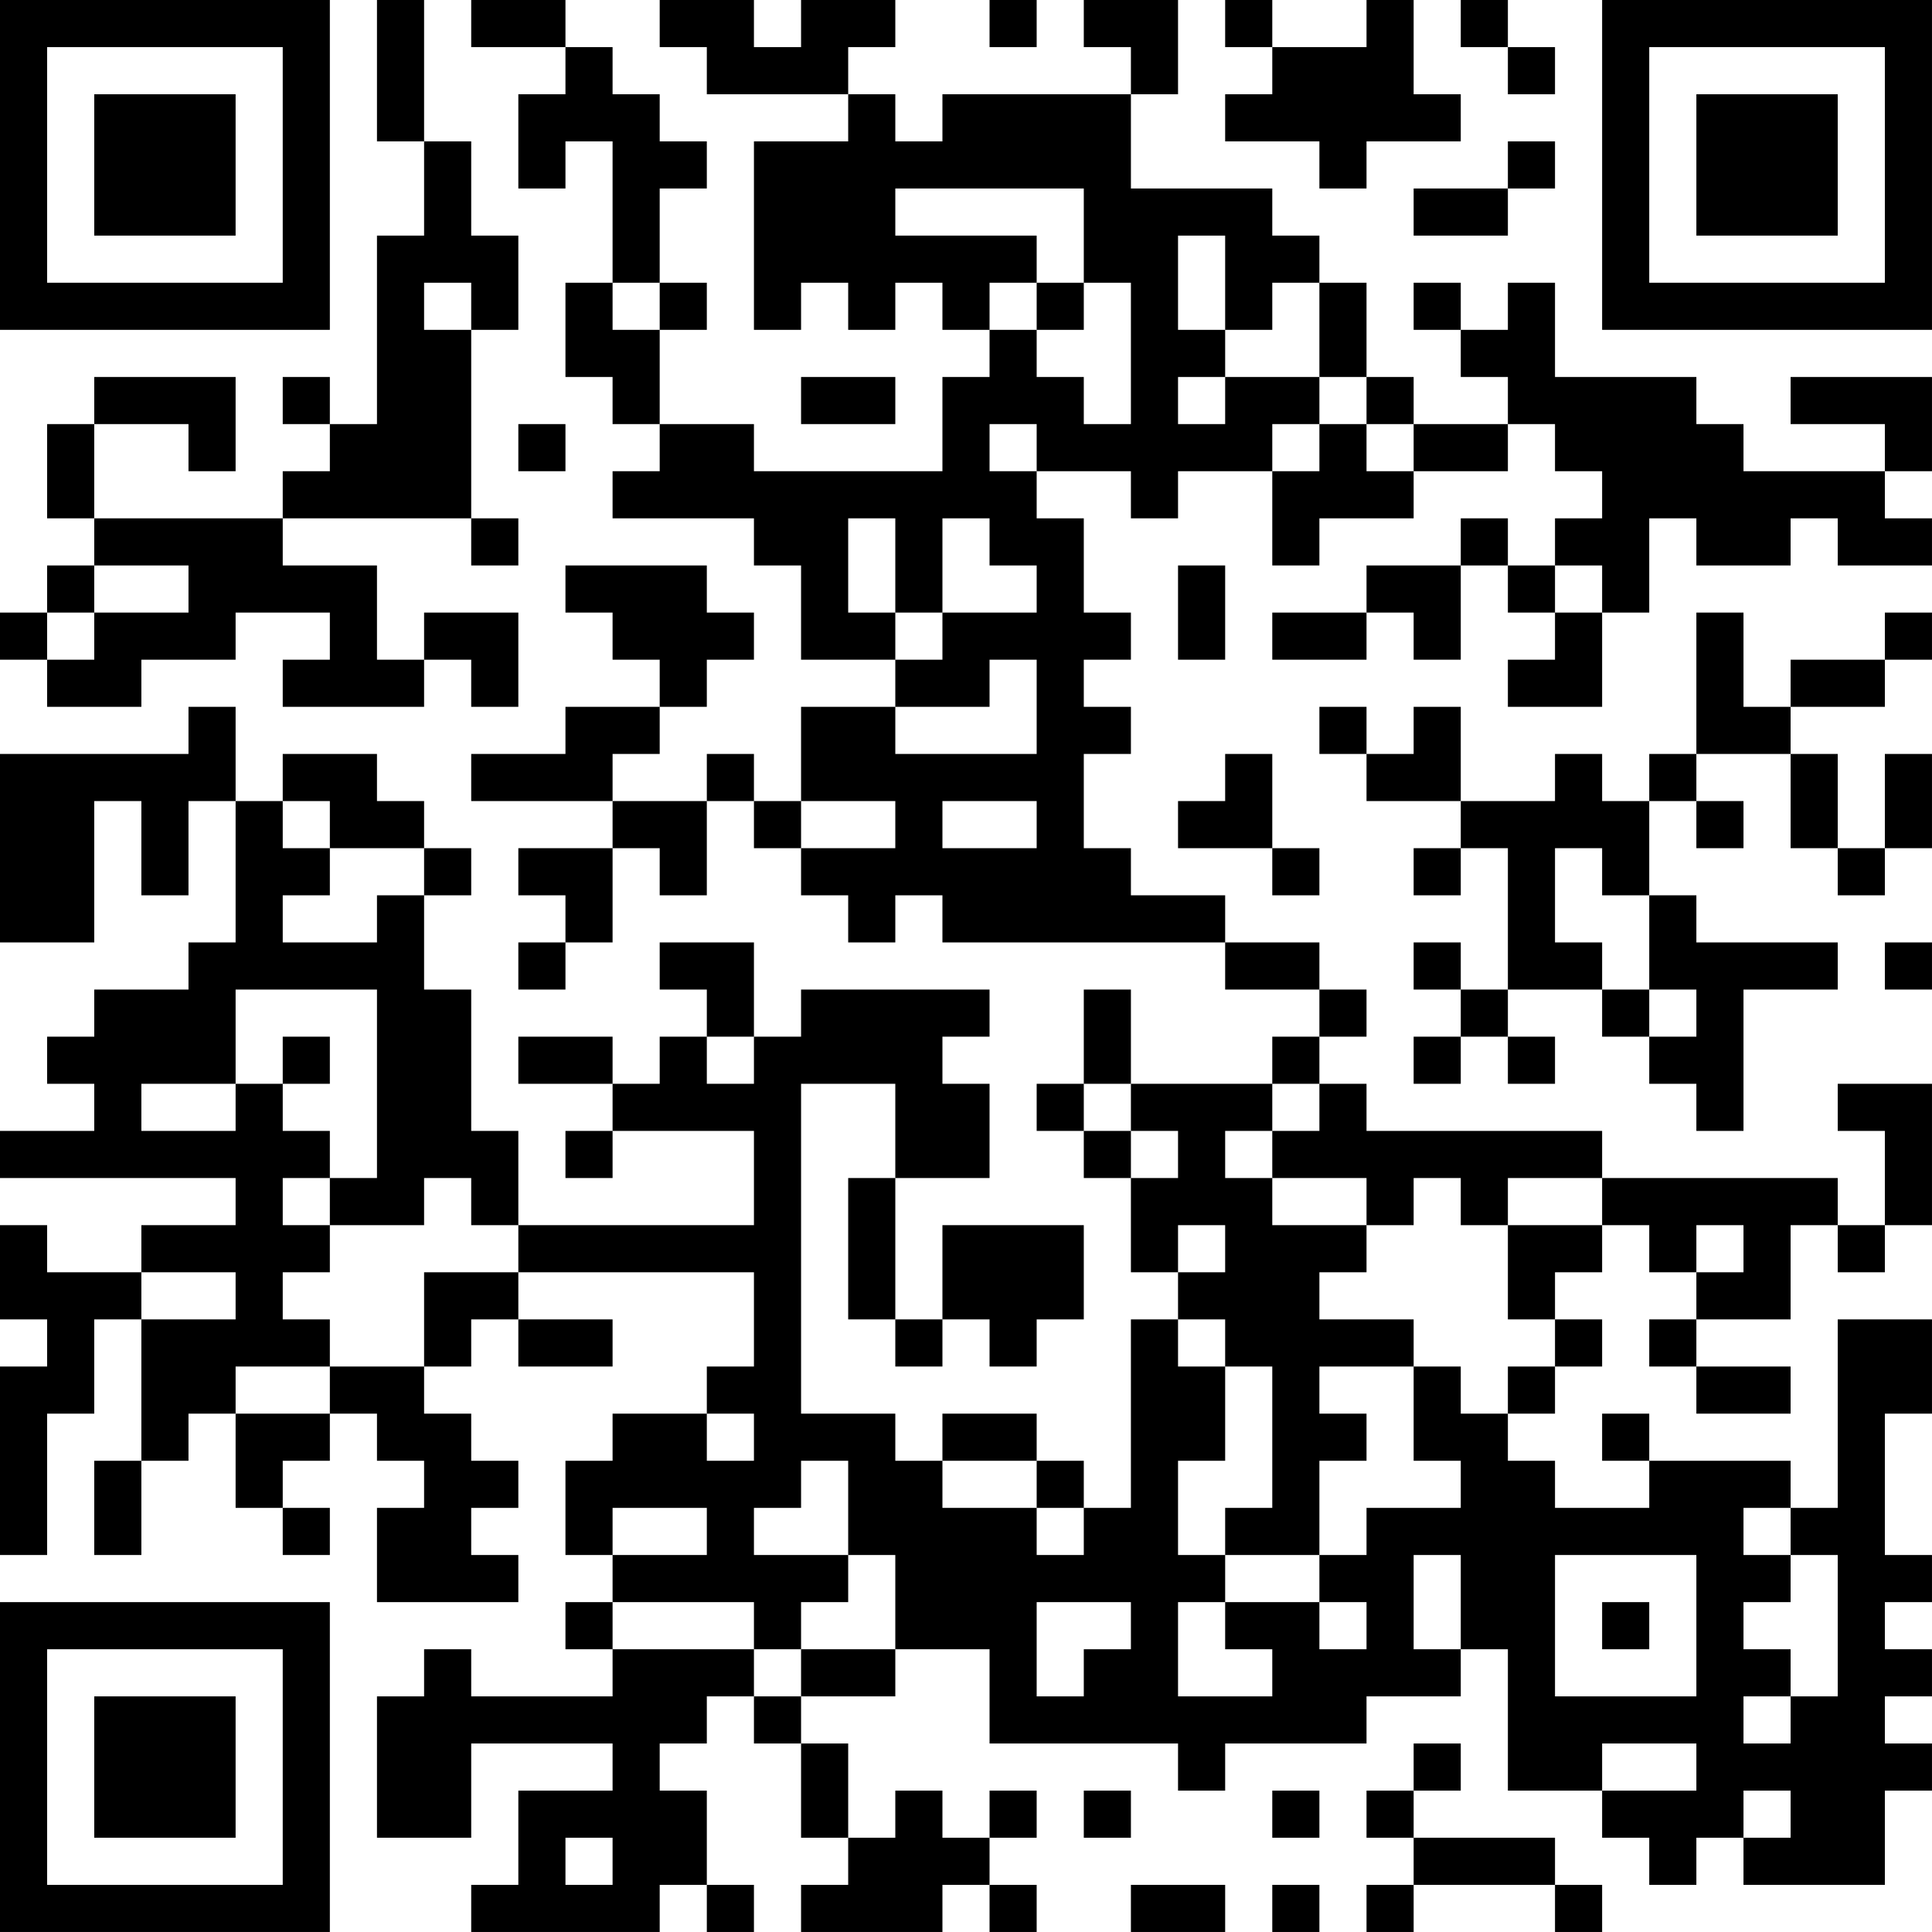 <?xml version="1.0" encoding="UTF-8"?>
<svg xmlns="http://www.w3.org/2000/svg" version="1.1" width="200" height="200" viewBox="0 0 200 200"><rect x="0" y="0" width="200" height="200" fill="#ffffff"/><g transform="scale(4.878)"><g transform="translate(0,0)"><path fill-rule="evenodd" d="M8 0L8 3L9 3L9 5L8 5L8 9L7 9L7 8L6 8L6 9L7 9L7 10L6 10L6 11L2 11L2 9L4 9L4 10L5 10L5 8L2 8L2 9L1 9L1 11L2 11L2 12L1 12L1 13L0 13L0 14L1 14L1 15L3 15L3 14L5 14L5 13L7 13L7 14L6 14L6 15L9 15L9 14L10 14L10 15L11 15L11 13L9 13L9 14L8 14L8 12L6 12L6 11L10 11L10 12L11 12L11 11L10 11L10 7L11 7L11 5L10 5L10 3L9 3L9 0ZM10 0L10 1L12 1L12 2L11 2L11 4L12 4L12 3L13 3L13 6L12 6L12 8L13 8L13 9L14 9L14 10L13 10L13 11L16 11L16 12L17 12L17 14L19 14L19 15L17 15L17 17L16 17L16 16L15 16L15 17L13 17L13 16L14 16L14 15L15 15L15 14L16 14L16 13L15 13L15 12L12 12L12 13L13 13L13 14L14 14L14 15L12 15L12 16L10 16L10 17L13 17L13 18L11 18L11 19L12 19L12 20L11 20L11 21L12 21L12 20L13 20L13 18L14 18L14 19L15 19L15 17L16 17L16 18L17 18L17 19L18 19L18 20L19 20L19 19L20 19L20 20L26 20L26 21L28 21L28 22L27 22L27 23L24 23L24 21L23 21L23 23L22 23L22 24L23 24L23 25L24 25L24 27L25 27L25 28L24 28L24 32L23 32L23 31L22 31L22 30L20 30L20 31L19 31L19 30L17 30L17 23L19 23L19 25L18 25L18 28L19 28L19 29L20 29L20 28L21 28L21 29L22 29L22 28L23 28L23 26L20 26L20 28L19 28L19 25L21 25L21 23L20 23L20 22L21 22L21 21L17 21L17 22L16 22L16 20L14 20L14 21L15 21L15 22L14 22L14 23L13 23L13 22L11 22L11 23L13 23L13 24L12 24L12 25L13 25L13 24L16 24L16 26L11 26L11 24L10 24L10 21L9 21L9 19L10 19L10 18L9 18L9 17L8 17L8 16L6 16L6 17L5 17L5 15L4 15L4 16L0 16L0 20L2 20L2 17L3 17L3 19L4 19L4 17L5 17L5 20L4 20L4 21L2 21L2 22L1 22L1 23L2 23L2 24L0 24L0 25L5 25L5 26L3 26L3 27L1 27L1 26L0 26L0 28L1 28L1 29L0 29L0 33L1 33L1 30L2 30L2 28L3 28L3 31L2 31L2 33L3 33L3 31L4 31L4 30L5 30L5 32L6 32L6 33L7 33L7 32L6 32L6 31L7 31L7 30L8 30L8 31L9 31L9 32L8 32L8 34L11 34L11 33L10 33L10 32L11 32L11 31L10 31L10 30L9 30L9 29L10 29L10 28L11 28L11 29L13 29L13 28L11 28L11 27L16 27L16 29L15 29L15 30L13 30L13 31L12 31L12 33L13 33L13 34L12 34L12 35L13 35L13 36L10 36L10 35L9 35L9 36L8 36L8 39L10 39L10 37L13 37L13 38L11 38L11 40L10 40L10 41L14 41L14 40L15 40L15 41L16 41L16 40L15 40L15 38L14 38L14 37L15 37L15 36L16 36L16 37L17 37L17 39L18 39L18 40L17 40L17 41L20 41L20 40L21 40L21 41L22 41L22 40L21 40L21 39L22 39L22 38L21 38L21 39L20 39L20 38L19 38L19 39L18 39L18 37L17 37L17 36L19 36L19 35L21 35L21 37L25 37L25 38L26 38L26 37L29 37L29 36L31 36L31 35L32 35L32 38L34 38L34 39L35 39L35 40L36 40L36 39L37 39L37 40L40 40L40 38L41 38L41 37L40 37L40 36L41 36L41 35L40 35L40 34L41 34L41 33L40 33L40 30L41 30L41 28L39 28L39 32L38 32L38 31L35 31L35 30L34 30L34 31L35 31L35 32L33 32L33 31L32 31L32 30L33 30L33 29L34 29L34 28L33 28L33 27L34 27L34 26L35 26L35 27L36 27L36 28L35 28L35 29L36 29L36 30L38 30L38 29L36 29L36 28L38 28L38 26L39 26L39 27L40 27L40 26L41 26L41 23L39 23L39 24L40 24L40 26L39 26L39 25L34 25L34 24L29 24L29 23L28 23L28 22L29 22L29 21L28 21L28 20L26 20L26 19L24 19L24 18L23 18L23 16L24 16L24 15L23 15L23 14L24 14L24 13L23 13L23 11L22 11L22 10L24 10L24 11L25 11L25 10L27 10L27 12L28 12L28 11L30 11L30 10L32 10L32 9L33 9L33 10L34 10L34 11L33 11L33 12L32 12L32 11L31 11L31 12L29 12L29 13L27 13L27 14L29 14L29 13L30 13L30 14L31 14L31 12L32 12L32 13L33 13L33 14L32 14L32 15L34 15L34 13L35 13L35 11L36 11L36 12L38 12L38 11L39 11L39 12L41 12L41 11L40 11L40 10L41 10L41 8L38 8L38 9L40 9L40 10L37 10L37 9L36 9L36 8L33 8L33 6L32 6L32 7L31 7L31 6L30 6L30 7L31 7L31 8L32 8L32 9L30 9L30 8L29 8L29 6L28 6L28 5L27 5L27 4L24 4L24 2L25 2L25 0L23 0L23 1L24 1L24 2L20 2L20 3L19 3L19 2L18 2L18 1L19 1L19 0L17 0L17 1L16 1L16 0L14 0L14 1L15 1L15 2L18 2L18 3L16 3L16 7L17 7L17 6L18 6L18 7L19 7L19 6L20 6L20 7L21 7L21 8L20 8L20 10L16 10L16 9L14 9L14 7L15 7L15 6L14 6L14 4L15 4L15 3L14 3L14 2L13 2L13 1L12 1L12 0ZM21 0L21 1L22 1L22 0ZM26 0L26 1L27 1L27 2L26 2L26 3L28 3L28 4L29 4L29 3L31 3L31 2L30 2L30 0L29 0L29 1L27 1L27 0ZM31 0L31 1L32 1L32 2L33 2L33 1L32 1L32 0ZM32 3L32 4L30 4L30 5L32 5L32 4L33 4L33 3ZM19 4L19 5L22 5L22 6L21 6L21 7L22 7L22 8L23 8L23 9L24 9L24 6L23 6L23 4ZM25 5L25 7L26 7L26 8L25 8L25 9L26 9L26 8L28 8L28 9L27 9L27 10L28 10L28 9L29 9L29 10L30 10L30 9L29 9L29 8L28 8L28 6L27 6L27 7L26 7L26 5ZM9 6L9 7L10 7L10 6ZM13 6L13 7L14 7L14 6ZM22 6L22 7L23 7L23 6ZM17 8L17 9L19 9L19 8ZM11 9L11 10L12 10L12 9ZM21 9L21 10L22 10L22 9ZM18 11L18 13L19 13L19 14L20 14L20 13L22 13L22 12L21 12L21 11L20 11L20 13L19 13L19 11ZM2 12L2 13L1 13L1 14L2 14L2 13L4 13L4 12ZM25 12L25 14L26 14L26 12ZM33 12L33 13L34 13L34 12ZM36 13L36 16L35 16L35 17L34 17L34 16L33 16L33 17L31 17L31 15L30 15L30 16L29 16L29 15L28 15L28 16L29 16L29 17L31 17L31 18L30 18L30 19L31 19L31 18L32 18L32 21L31 21L31 20L30 20L30 21L31 21L31 22L30 22L30 23L31 23L31 22L32 22L32 23L33 23L33 22L32 22L32 21L34 21L34 22L35 22L35 23L36 23L36 24L37 24L37 21L39 21L39 20L36 20L36 19L35 19L35 17L36 17L36 18L37 18L37 17L36 17L36 16L38 16L38 18L39 18L39 19L40 19L40 18L41 18L41 16L40 16L40 18L39 18L39 16L38 16L38 15L40 15L40 14L41 14L41 13L40 13L40 14L38 14L38 15L37 15L37 13ZM21 14L21 15L19 15L19 16L22 16L22 14ZM26 16L26 17L25 17L25 18L27 18L27 19L28 19L28 18L27 18L27 16ZM6 17L6 18L7 18L7 19L6 19L6 20L8 20L8 19L9 19L9 18L7 18L7 17ZM17 17L17 18L19 18L19 17ZM20 17L20 18L22 18L22 17ZM33 18L33 20L34 20L34 21L35 21L35 22L36 22L36 21L35 21L35 19L34 19L34 18ZM40 20L40 21L41 21L41 20ZM5 21L5 23L3 23L3 24L5 24L5 23L6 23L6 24L7 24L7 25L6 25L6 26L7 26L7 27L6 27L6 28L7 28L7 29L5 29L5 30L7 30L7 29L9 29L9 27L11 27L11 26L10 26L10 25L9 25L9 26L7 26L7 25L8 25L8 21ZM6 22L6 23L7 23L7 22ZM15 22L15 23L16 23L16 22ZM23 23L23 24L24 24L24 25L25 25L25 24L24 24L24 23ZM27 23L27 24L26 24L26 25L27 25L27 26L29 26L29 27L28 27L28 28L30 28L30 29L28 29L28 30L29 30L29 31L28 31L28 33L26 33L26 32L27 32L27 29L26 29L26 28L25 28L25 29L26 29L26 31L25 31L25 33L26 33L26 34L25 34L25 36L27 36L27 35L26 35L26 34L28 34L28 35L29 35L29 34L28 34L28 33L29 33L29 32L31 32L31 31L30 31L30 29L31 29L31 30L32 30L32 29L33 29L33 28L32 28L32 26L34 26L34 25L32 25L32 26L31 26L31 25L30 25L30 26L29 26L29 25L27 25L27 24L28 24L28 23ZM25 26L25 27L26 27L26 26ZM36 26L36 27L37 27L37 26ZM3 27L3 28L5 28L5 27ZM15 30L15 31L16 31L16 30ZM17 31L17 32L16 32L16 33L18 33L18 34L17 34L17 35L16 35L16 34L13 34L13 35L16 35L16 36L17 36L17 35L19 35L19 33L18 33L18 31ZM20 31L20 32L22 32L22 33L23 33L23 32L22 32L22 31ZM13 32L13 33L15 33L15 32ZM37 32L37 33L38 33L38 34L37 34L37 35L38 35L38 36L37 36L37 37L38 37L38 36L39 36L39 33L38 33L38 32ZM30 33L30 35L31 35L31 33ZM33 33L33 36L36 36L36 33ZM22 34L22 36L23 36L23 35L24 35L24 34ZM34 34L34 35L35 35L35 34ZM30 37L30 38L29 38L29 39L30 39L30 40L29 40L29 41L30 41L30 40L33 40L33 41L34 41L34 40L33 40L33 39L30 39L30 38L31 38L31 37ZM34 37L34 38L36 38L36 37ZM23 38L23 39L24 39L24 38ZM27 38L27 39L28 39L28 38ZM37 38L37 39L38 39L38 38ZM12 39L12 40L13 40L13 39ZM24 40L24 41L26 41L26 40ZM27 40L27 41L28 41L28 40ZM0 0L0 7L7 7L7 0ZM1 1L1 6L6 6L6 1ZM2 2L2 5L5 5L5 2ZM34 0L34 7L41 7L41 0ZM35 1L35 6L40 6L40 1ZM36 2L36 5L39 5L39 2ZM0 34L0 41L7 41L7 34ZM1 35L1 40L6 40L6 35ZM2 36L2 39L5 39L5 36Z" fill="#000000"/></g></g></svg>
